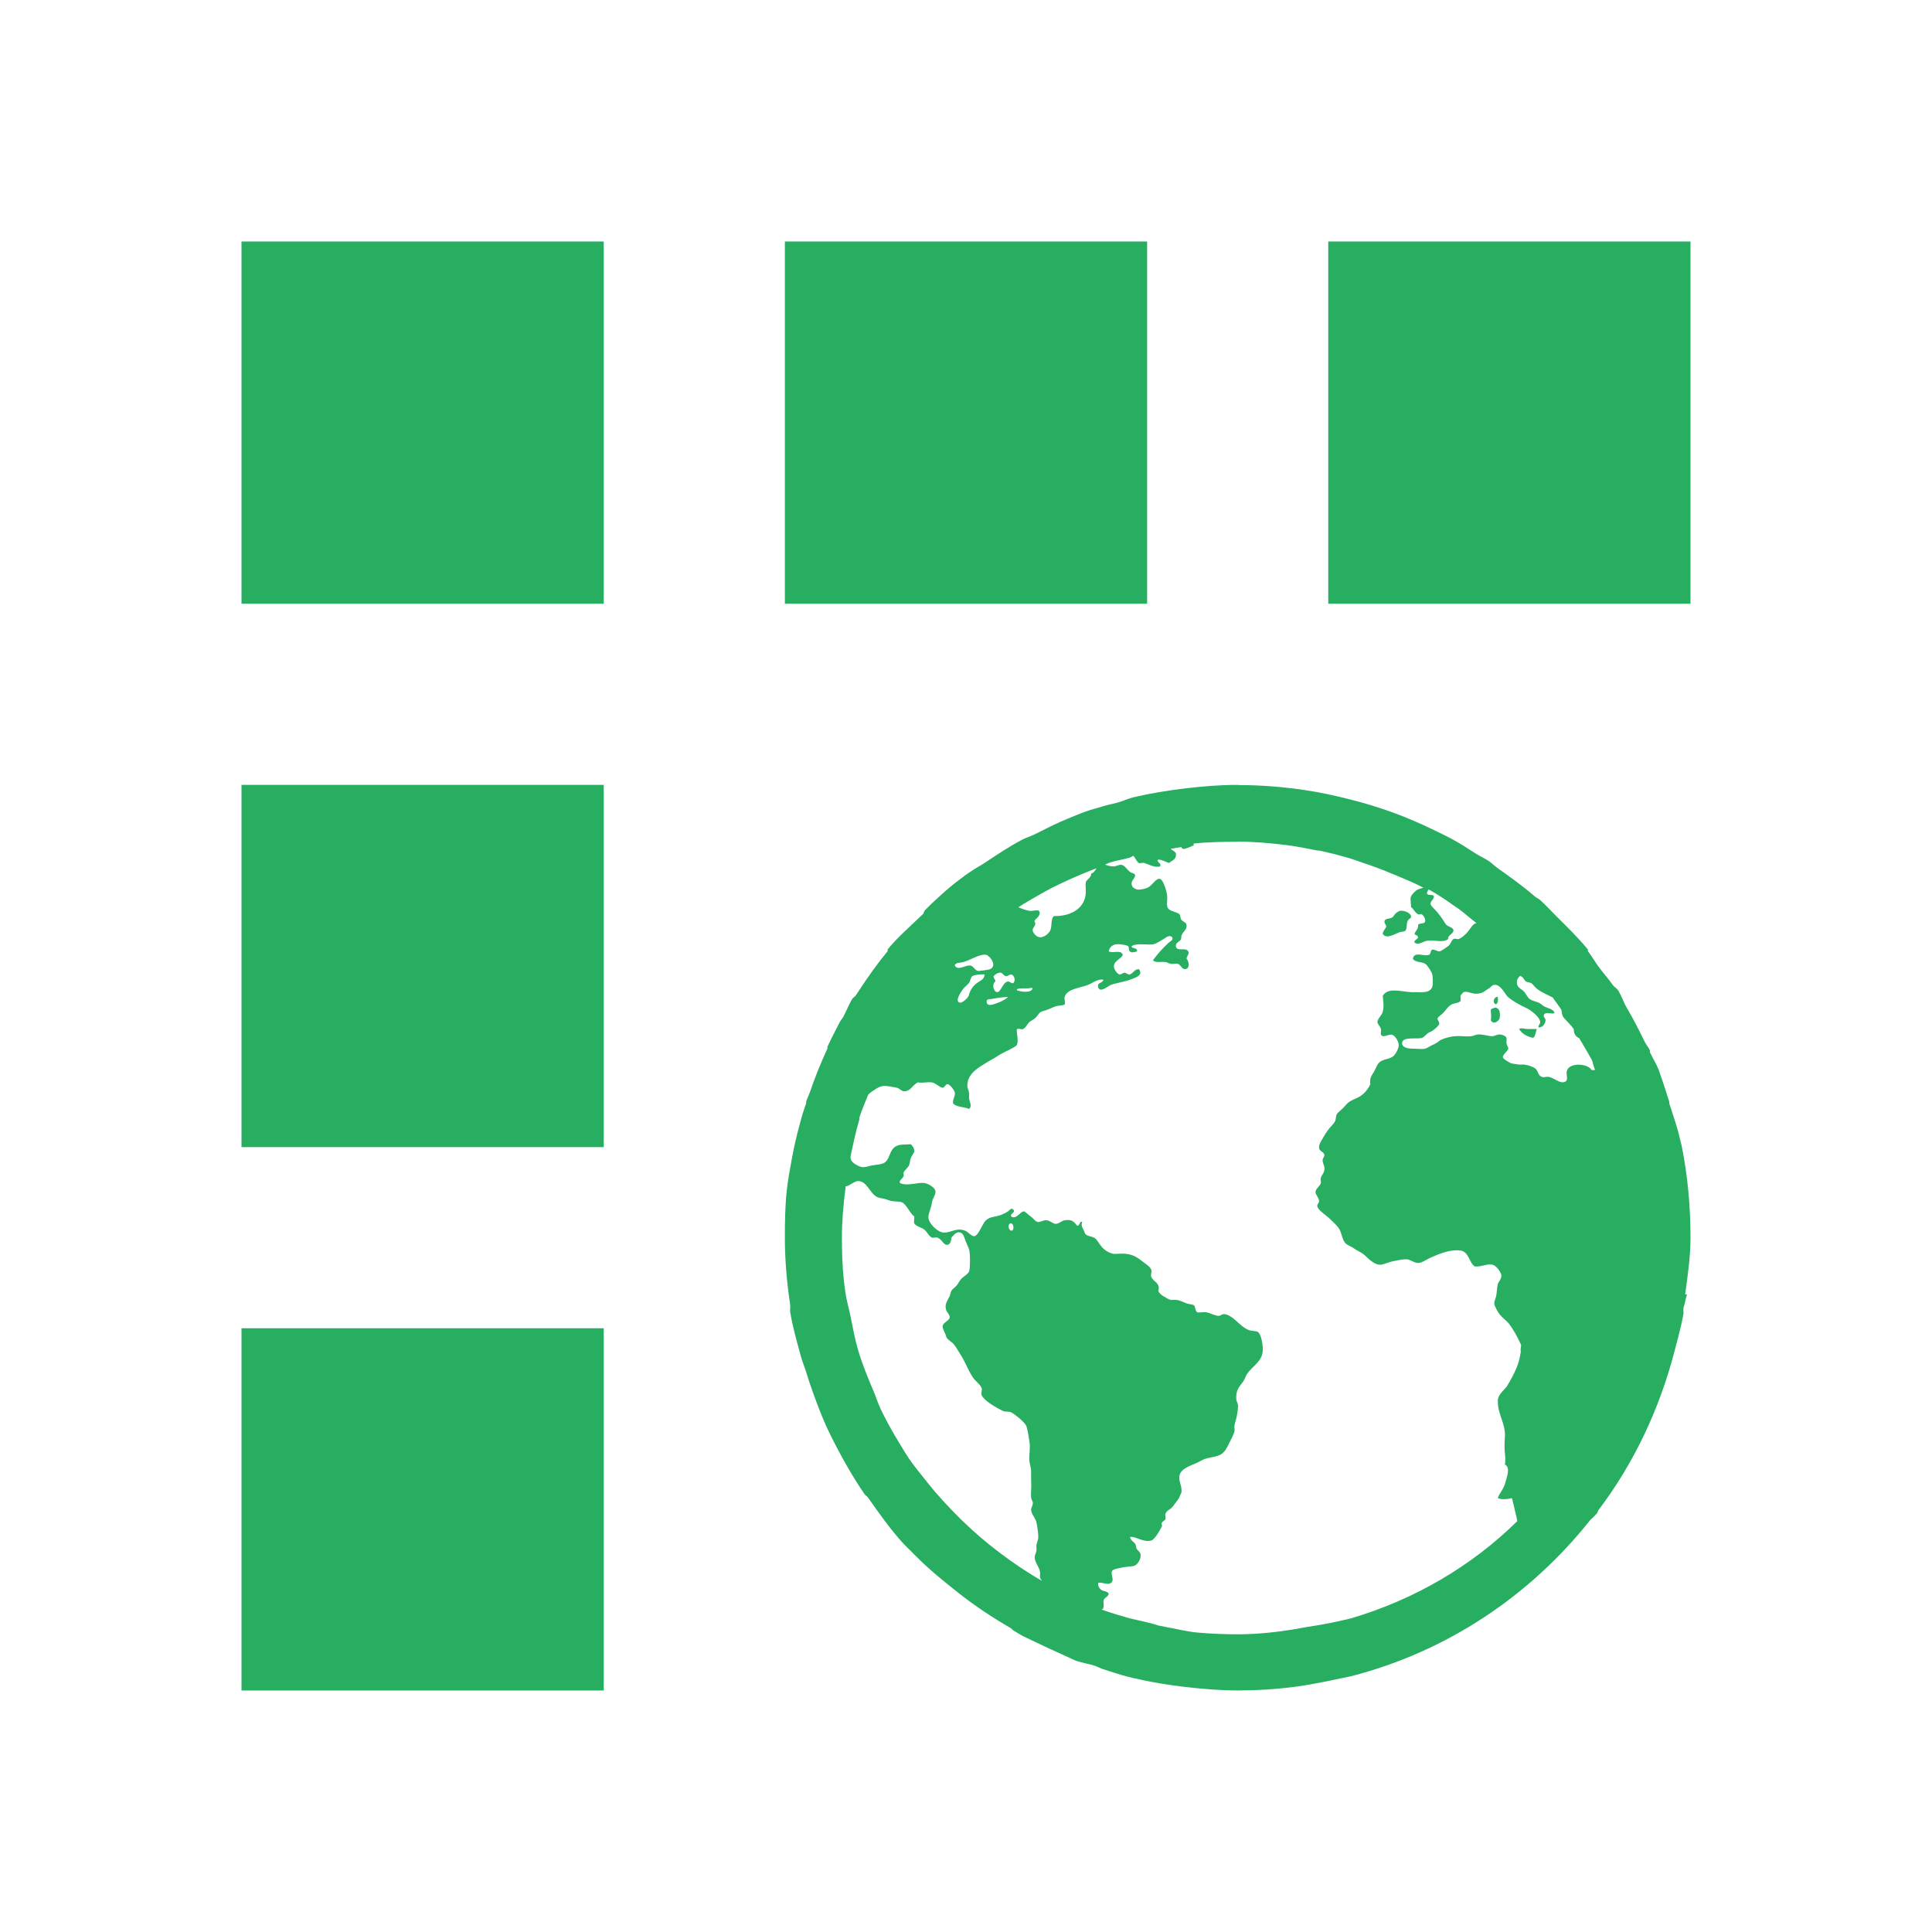 <?xml version="1.0" encoding="UTF-8"?>
<svg width="512" height="512" version="1.1" viewBox="0 0 512 512" xml:space="preserve" xmlns="http://www.w3.org/2000/svg"><defs><style id="current-color-scheme" type="text/css">.ColorScheme-Text {
        color:#eff0f1;
      }</style><style type="text/css">.ColorScheme-Text { color: #fcfcfc; } </style></defs><g fill="#27ae60"><rect x="64" y="64" width="96" height="96"/><rect x="208" y="64" width="96" height="96"/><rect x="352" y="64" width="96" height="96"/><rect x="64" y="208" width="96" height="96"/><rect x="64" y="352" width="96" height="96"/><path class="ColorScheme-Text" d="m328.06 208c-4.784 0-9.419 0.39-14.068 0.945-4.559 0.54-9.209 1.305-13.588 2.338-1.41 0.33-2.775 1.005-4.214 1.41-1.26 0.345-2.505 0.555-3.75 0.945-1.575 0.495-3.21 0.885-4.694 1.41-1.605 0.57-3.105 1.245-4.694 1.873-3.09 1.245-5.954 2.73-8.909 4.213-1.065 0.54-2.235 0.84-3.285 1.41-3.45 1.813-6.614 3.943-9.839 6.087-1.23 0.825-2.55 1.47-3.749 2.338-0.495 0.36-0.915 0.57-1.41 0.945-1.41 1.065-2.865 2.127-4.215 3.282-1.605 1.335-3.15 2.804-4.694 4.213-0.48 0.45-0.93 0.96-1.41 1.41l-0.465 0.465c-0.24 0.24-0.225 0.705-0.465 0.945-3.15 3.058-6.584 5.982-9.374 9.37-0.075 0.15 0.075 0.375 0 0.465-2.715 3.299-5.144 6.717-7.499 10.316-0.315 0.48-0.63 0.915-0.945 1.41-0.225 0.36-0.705 0.555-0.945 0.945-0.9 1.47-1.515 3.135-2.34 4.694-0.27 0.495-0.675 0.915-0.945 1.41-1.125 2.188-2.25 4.347-3.285 6.567-0.06 0.15 0.06 0.345 0 0.465-1.755 3.792-3.33 7.704-4.694 11.708-0.285 0.795-0.675 1.545-0.945 2.34-0.045 0.15 0.045 0.33 0 0.465-0.3 0.93-0.66 1.875-0.945 2.82-1.095 3.852-2.1 7.705-2.82 11.709-0.51 2.878-1.11 5.952-1.41 8.907-0.405 3.972-0.465 8.126-0.465 12.188 0 6.057 0.54 11.994 1.41 17.812 0.09 0.615-0.105 1.275 0 1.873 0.66 3.989 1.77 7.872 2.82 11.71 0.39 1.44 0.96 2.788 1.41 4.213 0.6 1.933 1.185 3.733 1.875 5.622 1.155 3.179 2.34 6.327 3.75 9.369 0.75 1.59 1.53 3.148 2.34 4.694 2.28 4.378 4.724 8.62 7.499 12.654 0.24 0.36 0.69 0.585 0.945 0.945 2.97 4.213 5.909 8.396 9.374 12.189 0.6 0.66 1.26 1.23 1.875 1.875 0.6 0.63 1.26 1.26 1.875 1.873 3.21 3.208 6.764 6.072 10.319 8.907 4.589 3.657 9.434 6.88 14.533 9.834 0.18 0.15 0.285 0.36 0.465 0.465 0.795 0.45 1.545 0.975 2.34 1.41 4.739 2.34 10.379 4.873 14.068 6.567 1.65 0.63 3.465 0.855 5.159 1.41 0.795 0.27 1.545 0.69 2.34 0.945 2.04 0.615 4.02 1.35 6.089 1.873 0.63 0.165 1.245 0.315 1.875 0.465 4.379 1.035 9.029 1.813 13.588 2.338 4.634 0.54 9.269 0.945 14.068 0.945 5.099 0 10.064-0.315 14.998-0.945 5.474-0.72 10.214-1.859 14.998-2.818 25.467-6.537 47.424-21.32 63.277-41.23 0.42-0.525 1.005-0.87 1.41-1.41 0.135-0.18 0.33-0.3 0.465-0.465 0.21-0.27 0.27-0.66 0.465-0.945 9.344-12.369 16.153-26.702 20.157-42.176 0.84-3.253 1.77-6.477 2.34-9.835 0.075-0.45-0.075-0.945 0-1.41 0.09-0.6 0.375-1.185 0.465-1.875 0.09-0.645 0.39-1.23 0.465-1.873h-0.465c0.66-4.934 1.41-9.88 1.41-14.994 0-8.275-0.75-16.551-2.34-24.363-0.135-0.645-0.33-1.23-0.465-1.873-0.69-3.119-1.86-6.343-2.82-9.372-0.045-0.15 0.045-0.33 0-0.465-0.18-0.57-0.27-0.84-0.465-1.41-0.585-1.785-1.215-3.869-1.875-5.622-0.18-0.48-0.27-0.96-0.465-1.41-0.645-1.635-1.62-3.088-2.34-4.692-0.03 0 0.03-0.39 0-0.465-0.375-0.81-1.02-1.544-1.41-2.338-1.47-3.043-2.97-5.997-4.694-8.905-0.87-1.47-1.41-3.253-2.34-4.694-0.36-0.54-1.035-0.87-1.41-1.41-1.005-1.485-2.205-2.775-3.285-4.213-1.2-1.5-2.1-3.239-3.285-4.694-0.075-0.15 0.075-0.375 0-0.465-2.58-3.134-5.549-6.042-8.444-8.905-1.395-1.38-2.76-2.909-4.215-4.213-0.42-0.375-0.975-0.57-1.41-0.945-3.135-2.728-6.449-5.097-9.839-7.494-0.825-0.57-1.515-1.32-2.34-1.875-1.05-0.69-2.22-1.215-3.285-1.873-2.025-1.26-3.99-2.61-6.089-3.748-1.845-1.005-3.72-1.905-5.624-2.818-3.21-1.53-6.479-2.97-9.839-4.213-3.989-1.485-8.009-2.699-12.194-3.748-3.674-0.93-7.454-1.77-11.248-2.338-5.954-0.915-12.074-1.41-18.283-1.41m0 14.994c4.484 0 8.774 0.405 13.123 0.945 2.7 0.345 5.324 0.87 7.964 1.41h0.465c2.49 0.525 5.069 1.185 7.499 1.873 1.44 0.405 2.805 0.945 4.215 1.41 2.58 0.855 5.009 1.754 7.499 2.818 2.91 1.2 5.684 2.292 8.444 3.747-0.465 0.15-0.945 0.315-1.41 0.465-0.705 0.255-1.695 1.44-1.875 1.873-0.3 0.72 0.075 1.725 0 2.82 0.57 0.255 0.9 1.335 1.875 1.873 0.375 0.21 0.615-0.15 0.945 0 0.57 0.315 1.05 1.305 0.945 1.873-0.165 0.825-1.32 0.33-1.875 0.945 0.09 1.17-0.645 1.575-0.945 2.338 0.18 0.495 0.855 0.36 0.945 0.945-0.105 0.645-1.185 0.735-0.945 1.41 1.08 0.84 2.265-0.33 3.285-0.465 2.235-0.285 4.245 0.615 5.624-0.465-0.18-1.065 1.515-1.38 1.41-2.338-0.09-0.72-1.35-0.915-1.875-1.41-0.285-0.27-0.6-0.885-0.945-1.41-0.39-0.6-0.96-1.305-1.41-1.875-0.585-0.78-1.875-1.754-1.875-2.338 0.015-0.675 0.78-0.945 0.945-1.875-0.18-0.855-1.755 0-1.875-0.945 0.03-0.285 0.315-0.765 0.465-0.945 2.25 1.23 4.469 2.683 6.569 4.213 0.48 0.315 0.93 0.615 1.41 0.945 1.62 1.215 3.105 2.55 4.694 3.748-1.005 0.18-1.515 1.35-2.34 2.34-0.57 0.69-1.485 1.514-2.34 1.873-0.42 0.18-1.02-0.24-1.41 0-0.555 0.375-0.765 1.44-1.41 1.875-0.465 0.315-1.86 1.41-2.34 1.41-0.57 0.015-1.47-0.6-1.875-0.465-0.6 0.195-0.255 1.155-0.945 1.41-1.32 0.465-3.75-1.035-4.214 0.945 0.57 1.14 2.295 0.765 3.285 1.41 0.63 0.39 1.71 2.145 1.875 2.818 0.15 0.57 0.225 2.685 0 3.284-0.615 1.59-2.385 1.455-4.214 1.41-0.51-0.015-0.945 0-1.41 0-3.105-0.21-6.104-1.275-7.499 0.945 0.105 1.694 0.375 2.744 0 4.212-0.27 1.08-1.455 1.875-1.41 2.82 0.03 0.48 0.825 1.23 0.945 1.873 0.075 0.345-0.165 1.095 0 1.41 0.51 0.99 1.905-0.15 2.82 0 0.885 0.15 1.89 1.813 1.875 2.818-0.015 0.69-0.495 1.679-0.945 2.338-0.87 1.335-2.505 1.155-3.75 1.873-1.05 0.585-1.26 1.784-1.875 2.818-0.66 1.11-1.215 1.663-0.945 3.284-0.9 1.768-1.89 2.909-3.75 3.748-0.555 0.255-1.38 0.585-1.875 0.945-0.405 0.285-0.84 0.765-1.41 1.41-0.705 0.78-1.5 1.275-1.875 1.875-0.285 0.465-0.15 1.26-0.465 1.873-0.435 0.84-1.32 1.5-1.875 2.338-0.255 0.39-0.645 0.885-0.945 1.41-0.63 1.155-1.515 2.264-1.41 3.284 0.105 0.99 1.335 1.02 1.41 1.873 0.06 0.48-0.495 0.885-0.465 1.41 0.015 0.765 0.405 1.29 0.465 1.873 0.15 1.485-0.66 1.8-0.945 2.82-0.135 0.48 0.12 1.02 0 1.41-0.24 0.75-1.395 1.47-1.41 2.34-0.015 0.63 0.885 1.455 0.945 2.338 0.03 0.6-0.57 0.855-0.465 1.41 0.21 1.095 2.43 2.43 3.285 3.284 1.125 1.125 2.325 2.085 2.82 3.285 0.405 1.005 0.615 2.517 1.41 3.282 0.585 0.555 1.59 0.81 2.34 1.41 0.705 0.54 1.605 0.825 2.34 1.41 1.215 0.96 2.745 2.954 4.694 2.818 1.02-0.15 2.13-0.75 3.285-0.945 1.185-0.21 2.55-0.585 3.75-0.465 0.915 0.15 1.86 0.99 2.82 0.945 1.005 0 2.145-0.915 3.285-1.41 1.98-0.855 5.084-2.293 7.964-1.873 2.19 0.315 2.235 3.253 3.75 4.213 1.77 0.15 3.285-0.81 4.694-0.465 1.05 0.255 2.235 1.978 2.34 2.818 0.105 0.87-0.81 1.815-0.945 2.338-0.27 1.17-0.255 2.535-0.465 3.284-0.165 0.57-0.48 1.29-0.465 1.875 0 0.525 0.87 2.128 1.41 2.818 0.66 0.84 1.545 1.44 2.34 2.338 1.305 1.635 2.325 3.538 3.285 5.623 0.255 0.555-0.24 1.155 0 1.873-0.435 3.358-1.545 5.654-3.75 9.37-1.035 1.2-2.37 2.25-2.34 3.748-0.075 3.599 2.04 5.892 1.875 9.37-0.36 4.677 0.36 4.992 0 7.495 1.575 0.795 0.465 3.494 0 5.159-0.675 1.978-1.5 2.429-1.875 3.748 1.065 0.465 2.565 0.285 3.75 0 0 0 1.44 6.012 1.41 6.087-12.104 11.95-27.282 20.811-44.064 25.773-8.249 1.994-10.694 1.994-14.533 2.818-5.009 0.825-10.244 1.41-15.463 1.41-3.644 0-7.244-0.15-10.784-0.465-2.73-0.27-5.309-0.93-7.964-1.41-0.795-0.15-1.56-0.3-2.34-0.465-2.445-0.825-5.264-1.32-7.499-1.873-2.55-0.72-5.024-1.44-7.499-2.34 0.21-0.195 0.405-0.165 0.465-0.465 0.135-0.6 0.03-0.93 0-1.873 0.225-0.975 1.2-0.87 1.41-1.873-0.42-0.72-1.245-0.57-1.875-0.945-0.615-0.36-1.02-1.11-0.945-1.875 1.05-0.435 3 0.99 3.749-0.465 0.375-0.69-0.51-2.114 0-2.818 0.345-0.465 2.535-0.825 3.285-0.945 1.065-0.18 2.22-0.15 2.82-0.465 0.66-0.435 1.515-1.575 1.41-2.82-0.06-0.585-0.495-0.885-0.945-1.41-0.375-0.435-0.195-0.99-0.465-1.41-0.465-0.705-1.2-0.87-1.41-1.873 1.44-0.285 3.54 1.528 5.624 0.945 0.99-0.285 2.355-2.82 2.82-3.748 0.15-0.285-0.15-0.6 0-0.945 0.18-0.39 0.885-0.735 0.945-0.945 0.15-0.54-0.12-1.065 0-1.41 0.36-1.02 1.275-1.125 1.875-1.875 0.45-0.57 0.975-1.305 1.41-1.873 0.465-0.615 0.63-1.335 0.945-1.875 0.3-1.829-0.9-3.088-0.465-4.692 0.48-1.8 2.94-2.475 4.694-3.284 0.6-0.285 1.38-0.75 1.875-0.945 1.2-0.42 2.64-0.54 3.75-0.945 1.875-0.69 2.355-2.503 3.285-4.213 0.435-0.81 0.855-1.768 0.945-2.338 0.075-0.525-0.105-0.795 0-1.41 0.09-0.6 0.3-1.215 0.465-1.872 0.21-0.87 0.465-2.308 0.465-3.284 0-0.795-0.435-1.17-0.465-1.873-0.135-2.595 0.915-3.27 1.875-4.694 0.48-0.705 0.6-1.365 0.945-1.875 1.62-2.413 4.425-3.389 4.215-7.032-0.075-1.2-0.525-3.837-1.41-4.212-0.51-0.225-1.605-0.165-2.34-0.465-2.37-0.885-4.11-4.034-6.569-4.213-0.525 0-0.825 0.465-1.41 0.465-0.975 0-2.205-0.795-3.285-0.945-0.69-0.15-1.935 0.195-2.34 0-0.63-0.3-0.435-1.528-0.945-1.873-0.405-0.27-1.26-0.225-1.875-0.465-0.99-0.375-1.68-0.84-2.82-0.945-0.345-0.015-1.005 0-1.41 0-0.63-0.15-1.29-0.6-1.875-0.945-0.72-0.435-1.11-0.78-1.41-1.41 0.66-2.159-1.44-2.503-1.875-3.748-0.21-0.585 0.195-1.35 0-1.873-0.255-0.75-1.065-1.26-1.875-1.875-1.455-1.11-2.61-2.083-4.694-2.338-0.915-0.15-2.175 0-3.285 0-1.17-0.15-2.415-0.87-3.285-1.875-0.84-0.975-1.14-1.873-1.875-2.338-0.705-0.45-1.86-0.465-2.34-0.945-0.21-0.21-0.255-0.465-0.465-0.945-0.345-0.72-0.915-1.47-0.465-2.34-0.795-0.405-0.525 1.08-1.41 0.945-0.78-1.11-1.515-1.725-3.285-1.41-0.81 0.15-1.395 0.9-2.34 0.945-0.78 0-1.32-0.795-2.34-0.945-0.78-0.15-1.8 0.54-2.34 0.465-0.855-0.165-1.095-0.885-1.875-1.41-0.57-0.375-1.56-1.425-1.875-1.41-1.005 0-1.89 2.143-3.285 1.41-0.675-0.855 1.275-1.065 0.465-1.875-0.6-0.615-0.915 0.15-1.41 0.465-0.555 0.375-1.26 0.705-1.875 0.945-1.38 0.51-2.205 0.375-3.285 0.945-0.99 0.51-1.305 1.32-1.875 2.34-0.465 0.84-1.185 2.293-1.875 2.338-0.84 0-1.59-1.08-2.34-1.41-2.295-0.99-3.72 0.45-5.624 0.465-1.77 0-4.305-2.563-4.215-4.212 0.06-1.005 0.81-2.49 0.945-3.748 0.09-0.99 0.93-1.905 0.945-2.818 0.015-1.215-2.025-2.205-2.82-2.34-1.875-0.345-4.424 0.915-6.569 0-0.405-0.675 0.705-1.215 0.945-1.873 0.135-0.375-0.135-0.51 0-0.945 0.24-0.63 1.11-1.2 1.41-1.873 0.225-0.51 0.24-1.23 0.465-1.875 0.255-0.735 0.885-1.365 0.945-1.873 0.075-0.675-0.405-1.425-0.945-1.875-1.665 0.15-2.805 0-3.75 0.465-2.16 0.99-1.59 3.989-3.75 4.694-0.75 0.24-1.995 0.315-2.82 0.465-0.705 0.15-1.605 0.48-2.34 0.465-0.87-0.015-2.295-0.855-2.82-1.41-0.135-0.15-0.36-0.54-0.465-0.945 0.03-0.15-0.03-0.315 0-0.465 0.69-3.344 1.395-6.657 2.34-9.835 0.045-0.15-0.045-0.33 0-0.465 0.63-2.083 1.545-4.048 2.34-6.087 0.195-0.15 0.285-0.345 0.465-0.465 1.155-0.795 2.34-1.784 3.75-1.873 0.855 0 2.46 0.3 3.285 0.465 0.75 0.15 1.23 0.885 1.875 0.945 1.845 0.15 2.235-1.544 3.75-2.338 1.56 0.225 2.34-0.15 3.749 0 0.96 0.15 2.07 1.35 2.82 1.41 0.63 0 0.795-1.035 1.41-0.945 0.6 0.15 1.785 1.619 1.875 2.338 0.105 0.9-0.72 1.83-0.465 2.818 0.945 0.96 2.865 0.84 4.214 1.41 0.885-0.72 0.135-1.77 0-2.818-0.03-0.465 0.06-0.99 0-1.41-0.09-0.72-0.465-1.26-0.465-1.873-0.015-2.849 2.31-4.498 4.214-5.623 0.825-0.495 1.62-1.035 2.34-1.41 1.005-0.51 1.5-0.945 2.34-1.41 1.515-0.855 3.03-1.38 4.215-2.338 0.555-1.29-0.06-2.938 0-4.213 0.555-0.33 0.825 0 1.41 0 0.915-0.195 1.35-1.365 1.875-1.873 0.3-0.3 1.035-0.645 1.41-0.945 0.915-0.72 1.08-1.56 1.875-1.875 0.285-0.15 0.96-0.255 1.41-0.465 0.6-0.165 1.38-0.6 2.34-0.945 0.63-0.21 2.1-0.225 2.34-0.465 0.3-0.3-0.09-1.425 0-1.873 0.48-2.265 4.079-2.52 6.089-3.284 1.41-0.54 2.67-1.71 4.214-1.41-0.3 1.08-1.65 0.57-1.41 1.873 0.345 1.815 2.64-0.195 3.285-0.465 1.215-0.51 3.555-0.825 5.159-1.41 1.41-0.51 3.675-1.2 2.34-2.818-1.11 0-1.38 0.99-2.34 1.41-0.66 0.15-0.84-0.405-1.41-0.465-0.54 0-0.855 0.57-1.41 0.465-0.555-0.15-1.32-1.23-1.41-1.873-0.225-1.665 1.65-2.04 2.34-3.284-0.45-1.515-2.49-0.36-3.75-0.945 0.135-0.9 0.825-1.708 1.875-1.873 0.855-0.15 2.775 0.15 3.285 0.465 0.3 0.255 0 0.99 0.465 1.41 0.51 0.465 1.215 0.15 1.875 0 0.24-1.14-1.59-0.645-1.41-1.41 1.35-0.885 3.975-0.24 5.624-0.465 0.945-0.15 1.965-0.93 2.82-1.41 0.81-0.45 1.485-1.215 2.34-0.465 0.24 0.81-0.48 0.99-0.945 1.41-1.53 1.365-3.03 3.103-4.215 4.692 0.735 0.72 2.04 0.33 3.285 0.465 0.48 0 0.9 0.375 1.41 0.465 0.6 0.15 1.41-0.18 1.875 0 0.84 0.21 1.05 1.41 1.875 1.41 1.365 0 1.245-1.875 0.465-2.818 0.24-0.945 0.795-1.2 0.465-1.875-0.615-1.23-3.165 0.21-3.285-1.41-0.075-1.005 1.05-1.125 1.41-1.875-0.165-1.933 1.59-2.023 1.41-3.748-0.09-0.72-0.9-0.735-1.41-1.41-0.255-0.345-0.15-1.14-0.465-1.41-1.05-0.885-3.15-0.66-3.285-2.338-0.06-0.99 0.15-1.725 0-2.818-0.135-1.005-0.99-4.019-1.875-4.213-1.125-0.24-1.935 1.708-3.285 2.338-0.735 0.345-2.085 0.6-2.82 0.465-0.48-0.15-1.335-0.48-1.41-1.41-0.09-1.05 0.75-1.23 0.945-2.337-0.165-0.66-0.765-0.435-1.41-0.945-0.735-0.555-1.365-1.738-2.34-1.873-0.495 0-1.395 0.435-1.875 0.465-0.9 0-1.59-0.225-2.34-0.465 0.315-0.15 0.615-0.36 0.945-0.465 1.83-0.63 3.75-0.885 5.624-1.41 0.33-0.15 0.615-0.375 0.945-0.465 0.465 0.495 0.84 1.544 1.41 1.873 0.375 0.21 0.945-0.15 1.41 0 1.47 0.45 2.61 1.275 4.215 0.945 0.555-0.975-1.11-1.11-0.465-1.875 1.08 0.15 1.98 0.6 2.82 0.945 1.155-0.84 1.92-0.99 1.875-2.338-0.015-0.69-0.93-0.945-1.41-1.41 0.945-0.165 1.86-0.33 2.82-0.465 0.075 0.255 0.315 0.45 0.465 0.465 0.57 0.15 2.475-0.765 2.82-0.945 0.06 0-0.09-0.405 0-0.465 3.795-0.405 7.814-0.465 11.714-0.465m-37.495 7.032c-0.345 0.645-0.705 1.185-1.41 1.41 0.18 0.975-1.26 1.573-1.41 2.337-0.09 0.525-0.03 1.41 0 1.875 0.3 4.784-3.764 7.152-8.444 7.032-0.915 0.87-0.435 2.549-0.945 3.748-0.42 1.005-1.8 1.964-2.82 1.873-0.75 0-1.875-1.185-1.875-1.873 0-0.855 1.215-1.365 0.465-2.34 0.105-0.66 1.59-1.29 1.41-2.338-0.18-1.11-1.44-0.285-2.82-0.465-0.78-0.15-1.995-0.555-2.82-0.945 1.515-1.005 3.075-1.89 4.694-2.82 1.41-0.84 2.775-1.573 4.215-2.338 3.78-1.903 7.829-3.657 11.714-5.155m80.615 11.242c-0.405 0-0.6 0.27-0.945 0.465-0.765 0.465-0.81 1.185-1.41 1.41-0.81 0.315-1.755 0.15-1.875 0.945-0.09 0.615 0.495 0.825 0.465 1.41-0.3 0.735-0.795 0.99-0.945 1.873 1.02 1.65 3.435-0.15 4.694-0.465 0.57-0.165 1.095 0 1.41-0.465 0.345-0.525 0.195-1.575 0.465-2.34 0.285-0.84 1.035-0.645 0.945-1.41-0.09-0.75-1.59-1.53-2.82-1.41m-109.68 11.71c0.915 0.24 2.94 2.893 0.945 3.748-0.195 0.15-2.805 0.54-3.285 0.465-0.69-0.15-1.17-1.29-1.875-1.41-1.38-0.24-3.27 1.515-4.214 0 0.24-0.885 1.29-0.645 2.34-0.945 1.875-0.51 4.469-2.293 6.089-1.873m3.749 4.692c0.465 0 0.84 0.885 1.41 0.945 0.54 0 1.08-0.54 1.41-0.465 0.84 0.225 1.26 1.725 0.465 2.34-0.66 0-0.915-0.555-1.41-0.465-1.365 0.24-1.8 2.893-2.82 2.818-0.96-0.15-1.44-2.114-0.465-2.818 0.03-0.6-0.495-0.81-0.465-1.41 0.3-0.375 1.08-0.99 1.875-0.945m-4.694 0.465c0.285 0.015 0.36 0 0.465 0-0.135 1.065-0.585 1.365-1.41 1.875-1.425 0.855-2.355 1.919-2.82 3.748-0.135 0.54-1.665 2.009-2.34 1.873-1.59-0.33 0.57-3.299 0.945-3.748 0.405-0.495 0.93-0.84 1.41-1.41 0.45-0.555 0.495-1.575 0.945-1.875 0.48-0.33 1.98-0.495 2.82-0.465m142.48 0.465c0.72 0.195 0.87 1.035 1.41 1.41 0.405 0.27 0.96 0.18 1.41 0.465 0.525 0.33 0.81 0.9 1.41 1.41 0.84 0.705 2.1 1.32 3.285 1.875 0.24 0.15 0.66 0.345 0.945 0.465 0.825 1.065 1.56 2.174 2.34 3.284 0.09 0.6 0.18 1.485 0.465 1.873 0.78 1.065 1.965 1.978 2.82 3.284-0.015 1.245 0.54 1.995 1.41 2.338 1.095 1.86 2.235 3.719 3.285 5.622 0.435 0.87 0.525 1.933 0.945 2.818-0.315 0-0.645 0.15-0.945 0-0.99-1.74-6.134-2.083-6.569 0.465-0.195 1.125 0.735 2.623-0.945 2.818-1.065 0.15-2.295-1.095-3.75-1.41-0.6-0.15-1.41 0.21-1.875 0-1.095-0.375-0.93-1.679-1.875-2.338-0.54-0.375-1.95-0.84-2.82-0.945h-1.41c-0.675-0.15-1.77-0.15-2.34-0.465-0.54-0.33-1.74-0.93-1.875-1.41-0.21-0.735 1.35-1.708 1.41-2.337 0.03-0.465-0.345-0.675-0.465-1.41-0.075-0.435 0.09-1.11 0-1.41-0.15-0.51-1.065-0.93-1.875-0.945-0.72 0-1.26 0.45-1.875 0.465-0.885 0.015-2.655-0.555-3.75-0.465-0.66 0-1.26 0.42-1.875 0.465-1.74 0.15-2.865-0.15-4.214 0-0.99 0-2.835 0.51-3.75 0.945-0.465 0.21-0.81 0.645-1.41 0.945-0.27 0.15-0.585 0.315-0.945 0.465-0.57 0.255-1.335 0.795-1.875 0.945-0.78 0.195-1.86 0-3.285 0-1.02 0-2.805-0.21-2.82-1.41-0.015-1.843 3.405-1.08 5.159-1.41 0.66-0.15 1.095-0.945 1.875-1.41 0.375-0.225 0.585-0.225 0.945-0.465 0.6-0.42 1.785-1.395 1.875-1.873 0.09-0.45-0.525-1.08-0.465-1.41 0.075-0.42 0.855-0.87 1.41-1.41 0.84-0.825 1.305-1.798 2.34-2.338 0.705-0.375 2.025-0.36 2.34-0.945 0.075-0.645-0.015-0.825 0-1.41 0.435-0.405 0.57-0.87 0.945-0.945 1.08-0.24 2.025 0.525 3.285 0.465 0.54 0 1.29-0.15 1.875-0.465 0.495-0.33 0.93-0.675 1.41-0.945 0.525-0.27 0.765-0.885 1.41-0.945 1.575-0.15 2.565 1.859 3.285 2.818 0.6 0.795 2.295 1.784 3.285 2.338 0.555 0.315 1.26 0.675 1.875 0.945 1.305 0.585 3.705 2.474 3.75 3.748 0.03 0.63-0.57 0.81-0.465 1.41 0.99 0.165 1.845-0.885 1.875-1.873 0.015-0.615-0.585-0.75-0.465-1.41 0.465-0.99 2.22-0.15 2.82-0.465-0.105-1.125-1.86-1.29-2.82-1.873-0.51-0.315-0.87-0.72-1.41-0.945-0.78-0.315-1.74-0.48-2.34-0.945-0.57-0.435-0.855-1.2-1.41-1.873-0.81-0.96-2.37-1.095-1.875-3.284 0.24-0.33 0.555-1.035 0.945-0.945m-132.18 3.284h1.41c0.51 0.015 1.2-0.27 1.41 0-0.33 1.32-3.18 0.945-4.214 0.465 0.06-0.495 0.75-0.405 1.41-0.465m-4.694 2.34c0.345 0 0.585-0.15 0.945 0-0.93 0.78-2.16 1.38-3.75 1.873-0.765 0.24-1.74 0.375-1.875-0.465-0.165-1.035 0.705-0.84 1.41-0.945 0.87-0.15 2.25-0.435 3.285-0.465m130.3 0c-0.645 0.21-0.99 1.694 0 1.873 0.465-0.27 0.585-1.02 0.465-1.873-0.255-0.27-0.255 0-0.465 0m-0.465 2.818c-0.315 0.15-0.6 0.15-0.945 0.465 0.015 1.125 0.225 1.843 0 2.818 0.645 1.23 2.01 0.39 2.34-0.465 0.39-2.083-0.45-3.074-1.41-2.818m6.569 5.622c0.735 1.2 2.115 2.055 3.75 2.338 0.6-0.45 0.66-1.573 0.945-2.338-0.705 0.015-1.455 0-2.34 0-0.885 0-1.83-0.42-2.34 0m-175.3 40.3c2.46-0.15 3.18 3.239 5.159 4.213 0.495 0.255 1.23 0.33 1.875 0.465 0.525 0.15 0.915 0.3 1.41 0.465 1.065 0.36 2.43 0.15 3.285 0.465 1.275 0.57 2.19 3.103 3.285 3.748 0.06 0.645-0.195 1.395 0 1.873 0.525 0.705 1.485 0.96 2.34 1.41 1.02 0.555 1.38 1.903 2.34 2.338 0.33 0.15 0.885-0.15 1.41 0 1.32 0.405 1.68 2.202 2.82 1.872 0.75-0.21 0.825-1.17 0.945-1.872 0.495-0.54 1.11-1.395 1.875-1.41 1.245 0 1.425 1.125 1.875 2.338 0.255 0.69 0.765 1.619 0.945 2.338 0.315 1.245 0.255 4.873 0 5.622-0.315 0.915-1.59 1.335-2.34 2.34-0.36 0.465-0.66 1.065-0.945 1.41-0.48 0.6-1.035 0.855-1.41 1.41-0.21 0.315-0.27 0.99-0.465 1.41-0.6 1.275-1.44 2.22-0.945 3.748 0.21 0.63 0.93 1.14 0.945 1.875 0 0.87-1.725 1.395-1.875 2.338-0.105 0.705 0.72 1.89 0.945 2.818 0.165 0.705 1.455 1.41 1.875 1.875 0.705 0.795 1.23 1.813 1.875 2.818 1.275 1.948 2.04 4.199 3.285 6.087 0.645 0.99 1.905 1.785 2.34 2.818 0.225 0.525-0.21 1.41 0 1.875 0.72 1.619 3.99 3.418 5.624 4.213 0.765 0.375 1.65 0 2.34 0.465 1.065 0.585 3.21 2.353 3.75 3.284 0.48 0.84 0.705 2.893 0.945 4.212 0.315 1.755-0.075 3.253 0 5.159 0.06 1.035 0.45 1.784 0.465 2.818 0 0.36 0.015 1.05 0 1.41-0.03 1.245 0.105 2.489 0 3.747-0.06 0.69-0.045 1.305 0 1.875 0.06 0.615 0.42 0.855 0.465 1.41 0.03 0.585-0.525 1.425-0.465 1.875 0.135 1.26 1.155 2.128 1.41 3.284 0.195 0.915 0.585 3.119 0.465 4.213-0.075 0.585-0.375 1.245-0.465 1.873-0.06 0.495 0.075 0.93 0 1.41-0.09 0.705-0.51 1.215-0.465 1.873 0.09 1.35 1.2 2.4 1.41 3.748 0.075 0.45-0.015 0.975 0 1.41 0.015 0.405 0.345 0.57 0.465 0.945-3.945-2.248-7.634-4.767-11.249-7.495-3.435-2.595-6.764-5.458-9.839-8.442l-0.465-0.465c-3.105-3.058-6.209-6.417-8.909-9.835-1.56-1.978-3.27-4.003-4.694-6.087-0.84-1.245-1.56-2.458-2.34-3.748-0.48-0.765-0.945-1.56-1.41-2.338-1.335-2.295-2.595-4.617-3.75-7.03-0.735-1.515-1.215-3.119-1.875-4.694-1.575-3.719-3.075-7.332-4.214-11.246-0.81-2.773-1.29-5.562-1.875-8.441-0.45-2.19-1.095-4.333-1.41-6.567-0.165-1.215-0.345-2.52-0.465-3.748-0.36-3.523-0.465-7.152-0.465-10.779 0-4.529 0.39-8.755 0.945-13.119 0.015-0.15-0.015-0.315 0-0.465 0.945 0 2.235-1.38 3.285-1.41m40.315 11.246c0.96-0.435 1.26 1.755 0.465 1.875-0.75 0.15-1.2-1.53-0.465-1.875" stroke-width="15"/></g></svg>
